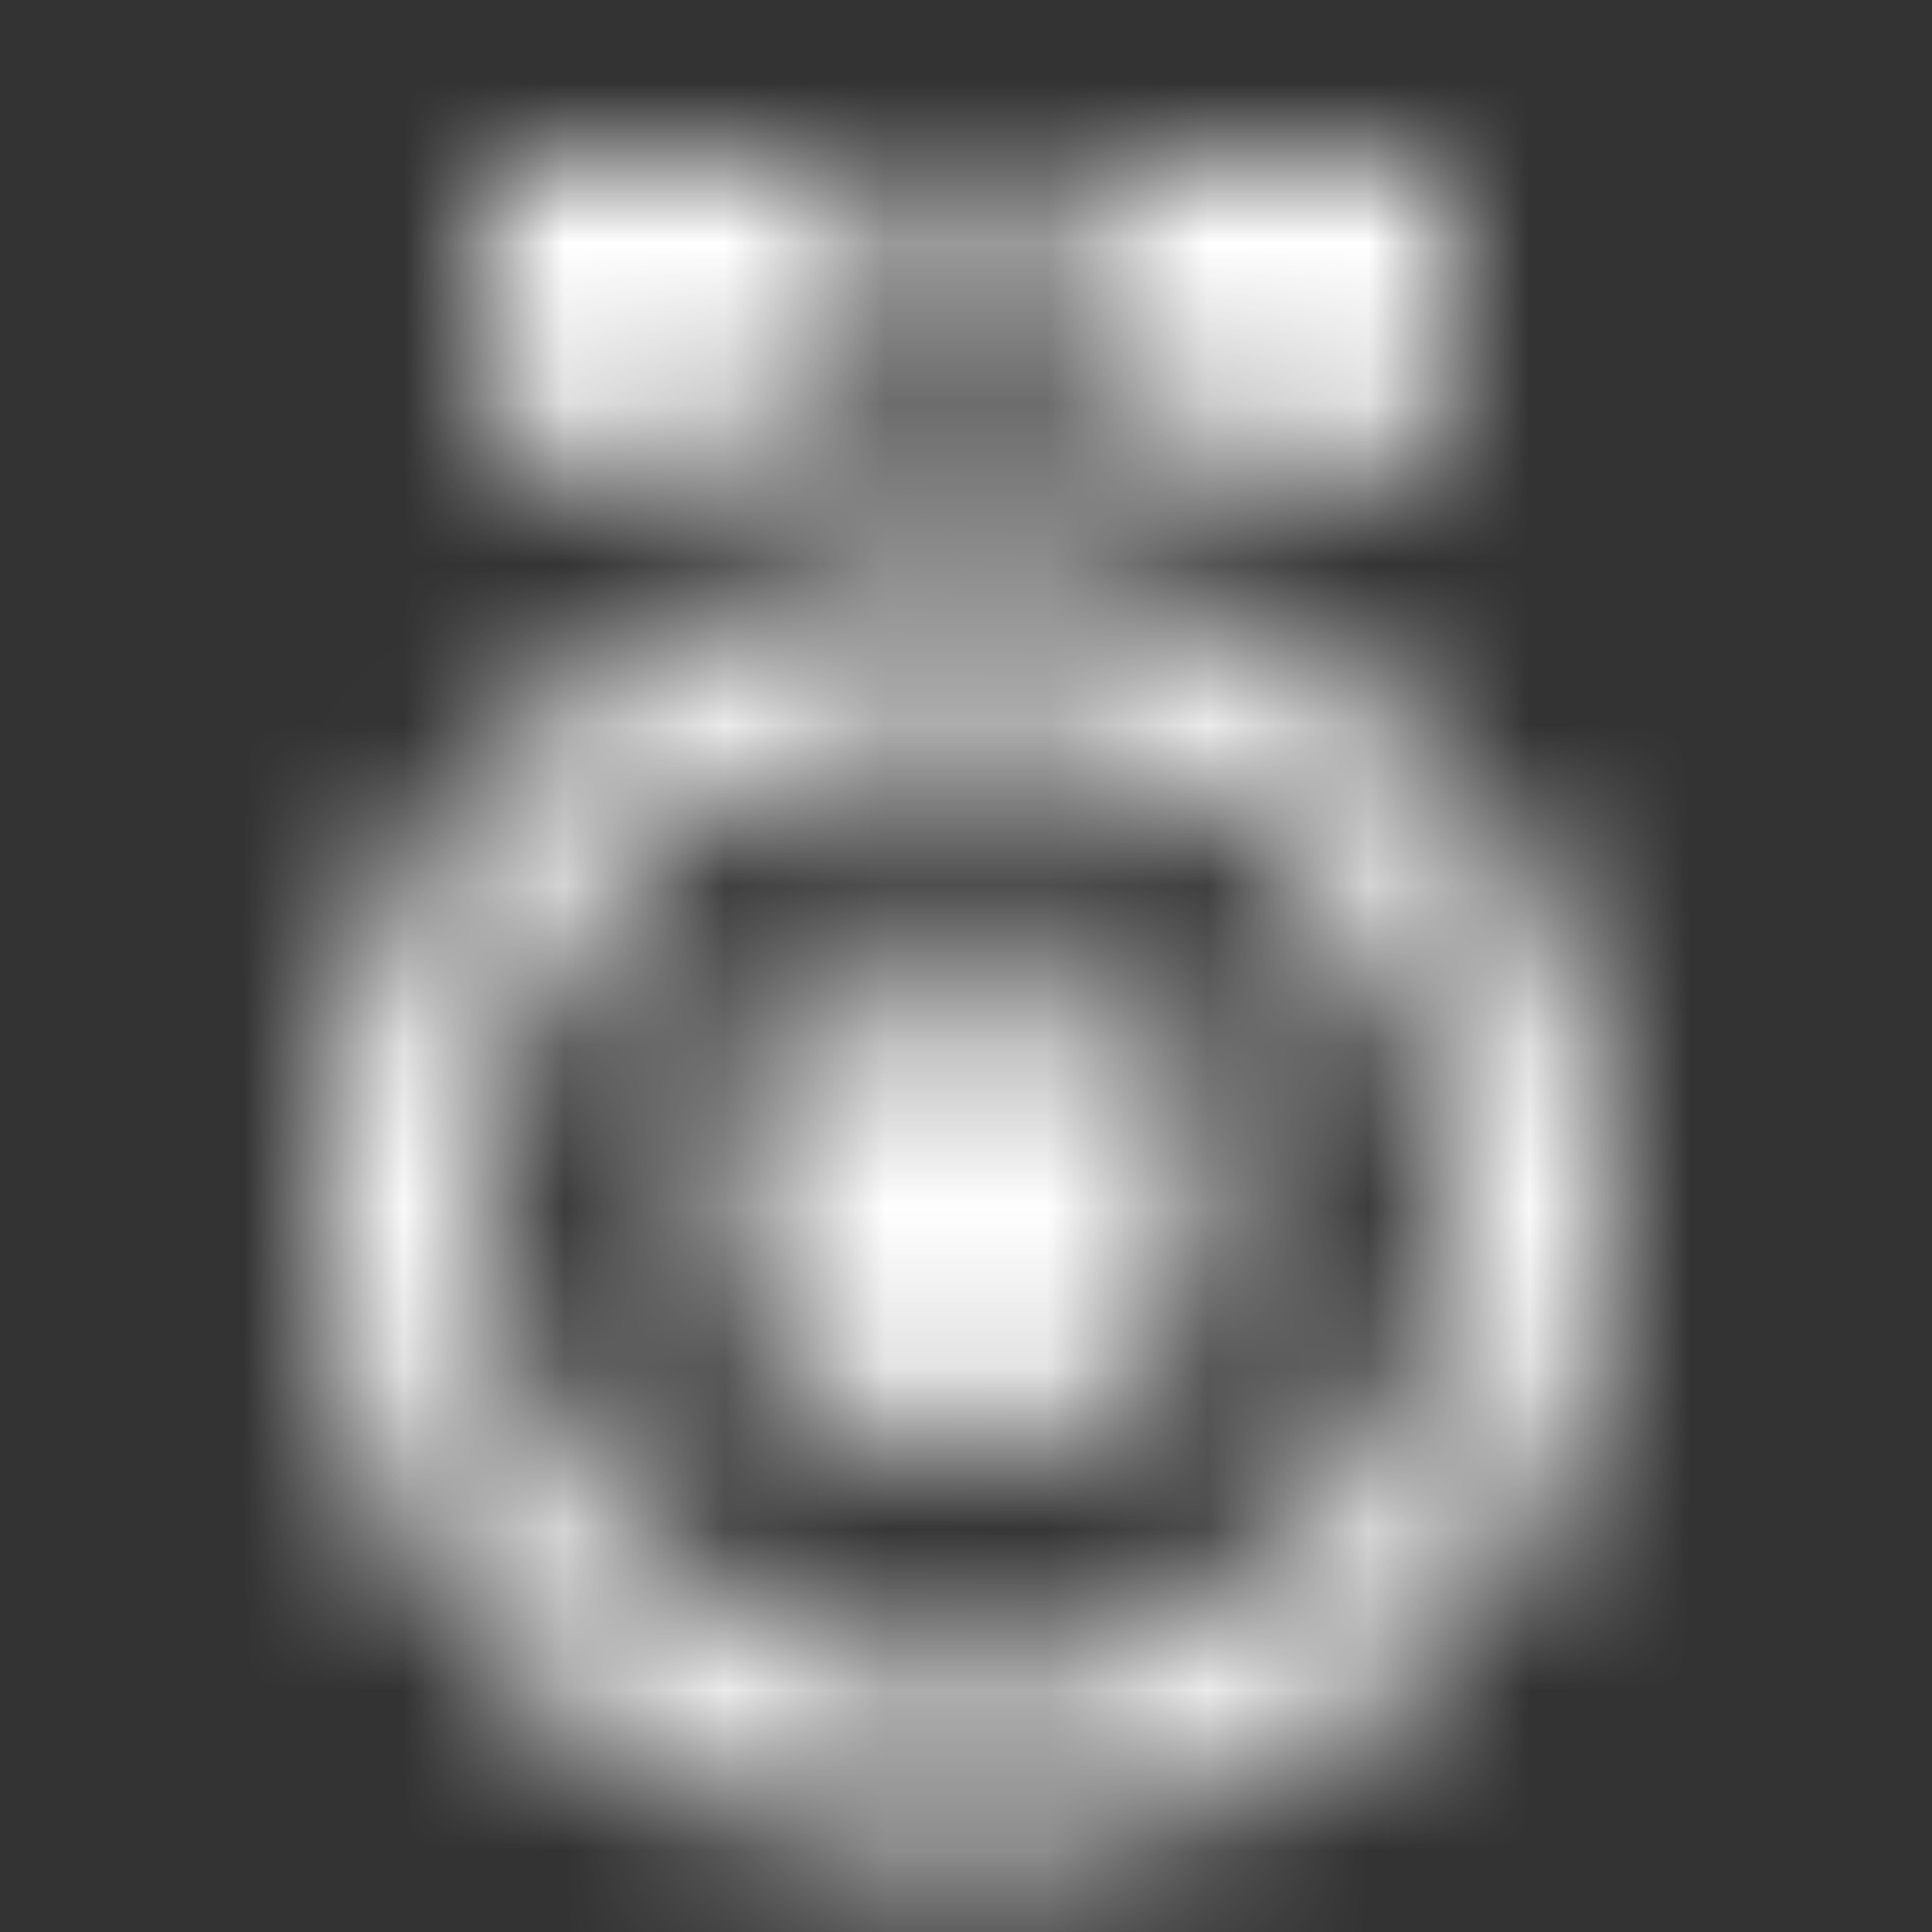 <svg width="12" height="12" viewBox="0 0 12 12" fill="none" xmlns="http://www.w3.org/2000/svg">
<rect x="0" y="0" width="12" height="12" fill="#333333" stroke="none"/>
<mask id="mask0_812_2093" style="mask-type:alpha" maskUnits="userSpaceOnUse" x="0" y="0" width="12" height="12">
<path d="M6 3.5C7.061 3.5 8.078 3.921 8.828 4.672C9.579 5.422 10 6.439 10 7.5C10 8.561 9.579 9.578 8.828 10.328C8.078 11.079 7.061 11.5 6 11.5C4.939 11.5 3.922 11.079 3.172 10.328C2.421 9.578 2 8.561 2 7.5C2 6.439 2.421 5.422 3.172 4.672C3.922 3.921 4.939 3.5 6 3.5ZM6 4.5C5.204 4.5 4.441 4.816 3.879 5.379C3.316 5.941 3 6.704 3 7.5C3 8.296 3.316 9.059 3.879 9.621C4.441 10.184 5.204 10.5 6 10.5C6.796 10.5 7.559 10.184 8.121 9.621C8.684 9.059 9 8.296 9 7.5C9 6.704 8.684 5.941 8.121 5.379C7.559 4.816 6.796 4.5 6 4.5ZM6 5.25L6.661 6.59L8.14 6.805L7.07 7.848L7.323 9.321L6 8.625L4.678 9.32L4.93 7.848L3.86 6.805L5.339 6.59L6 5.25ZM9 1V2.5L8.319 3.069C7.753 2.772 7.136 2.587 6.5 2.525V1H9ZM5.5 1V2.525C4.865 2.587 4.247 2.772 3.682 3.069L3 2.5V1L5.5 1Z" fill="black"/>
</mask>
<g mask="url(#mask0_812_2093)">
<rect width="12" height="12" fill="white"/>
</g>
</svg>

